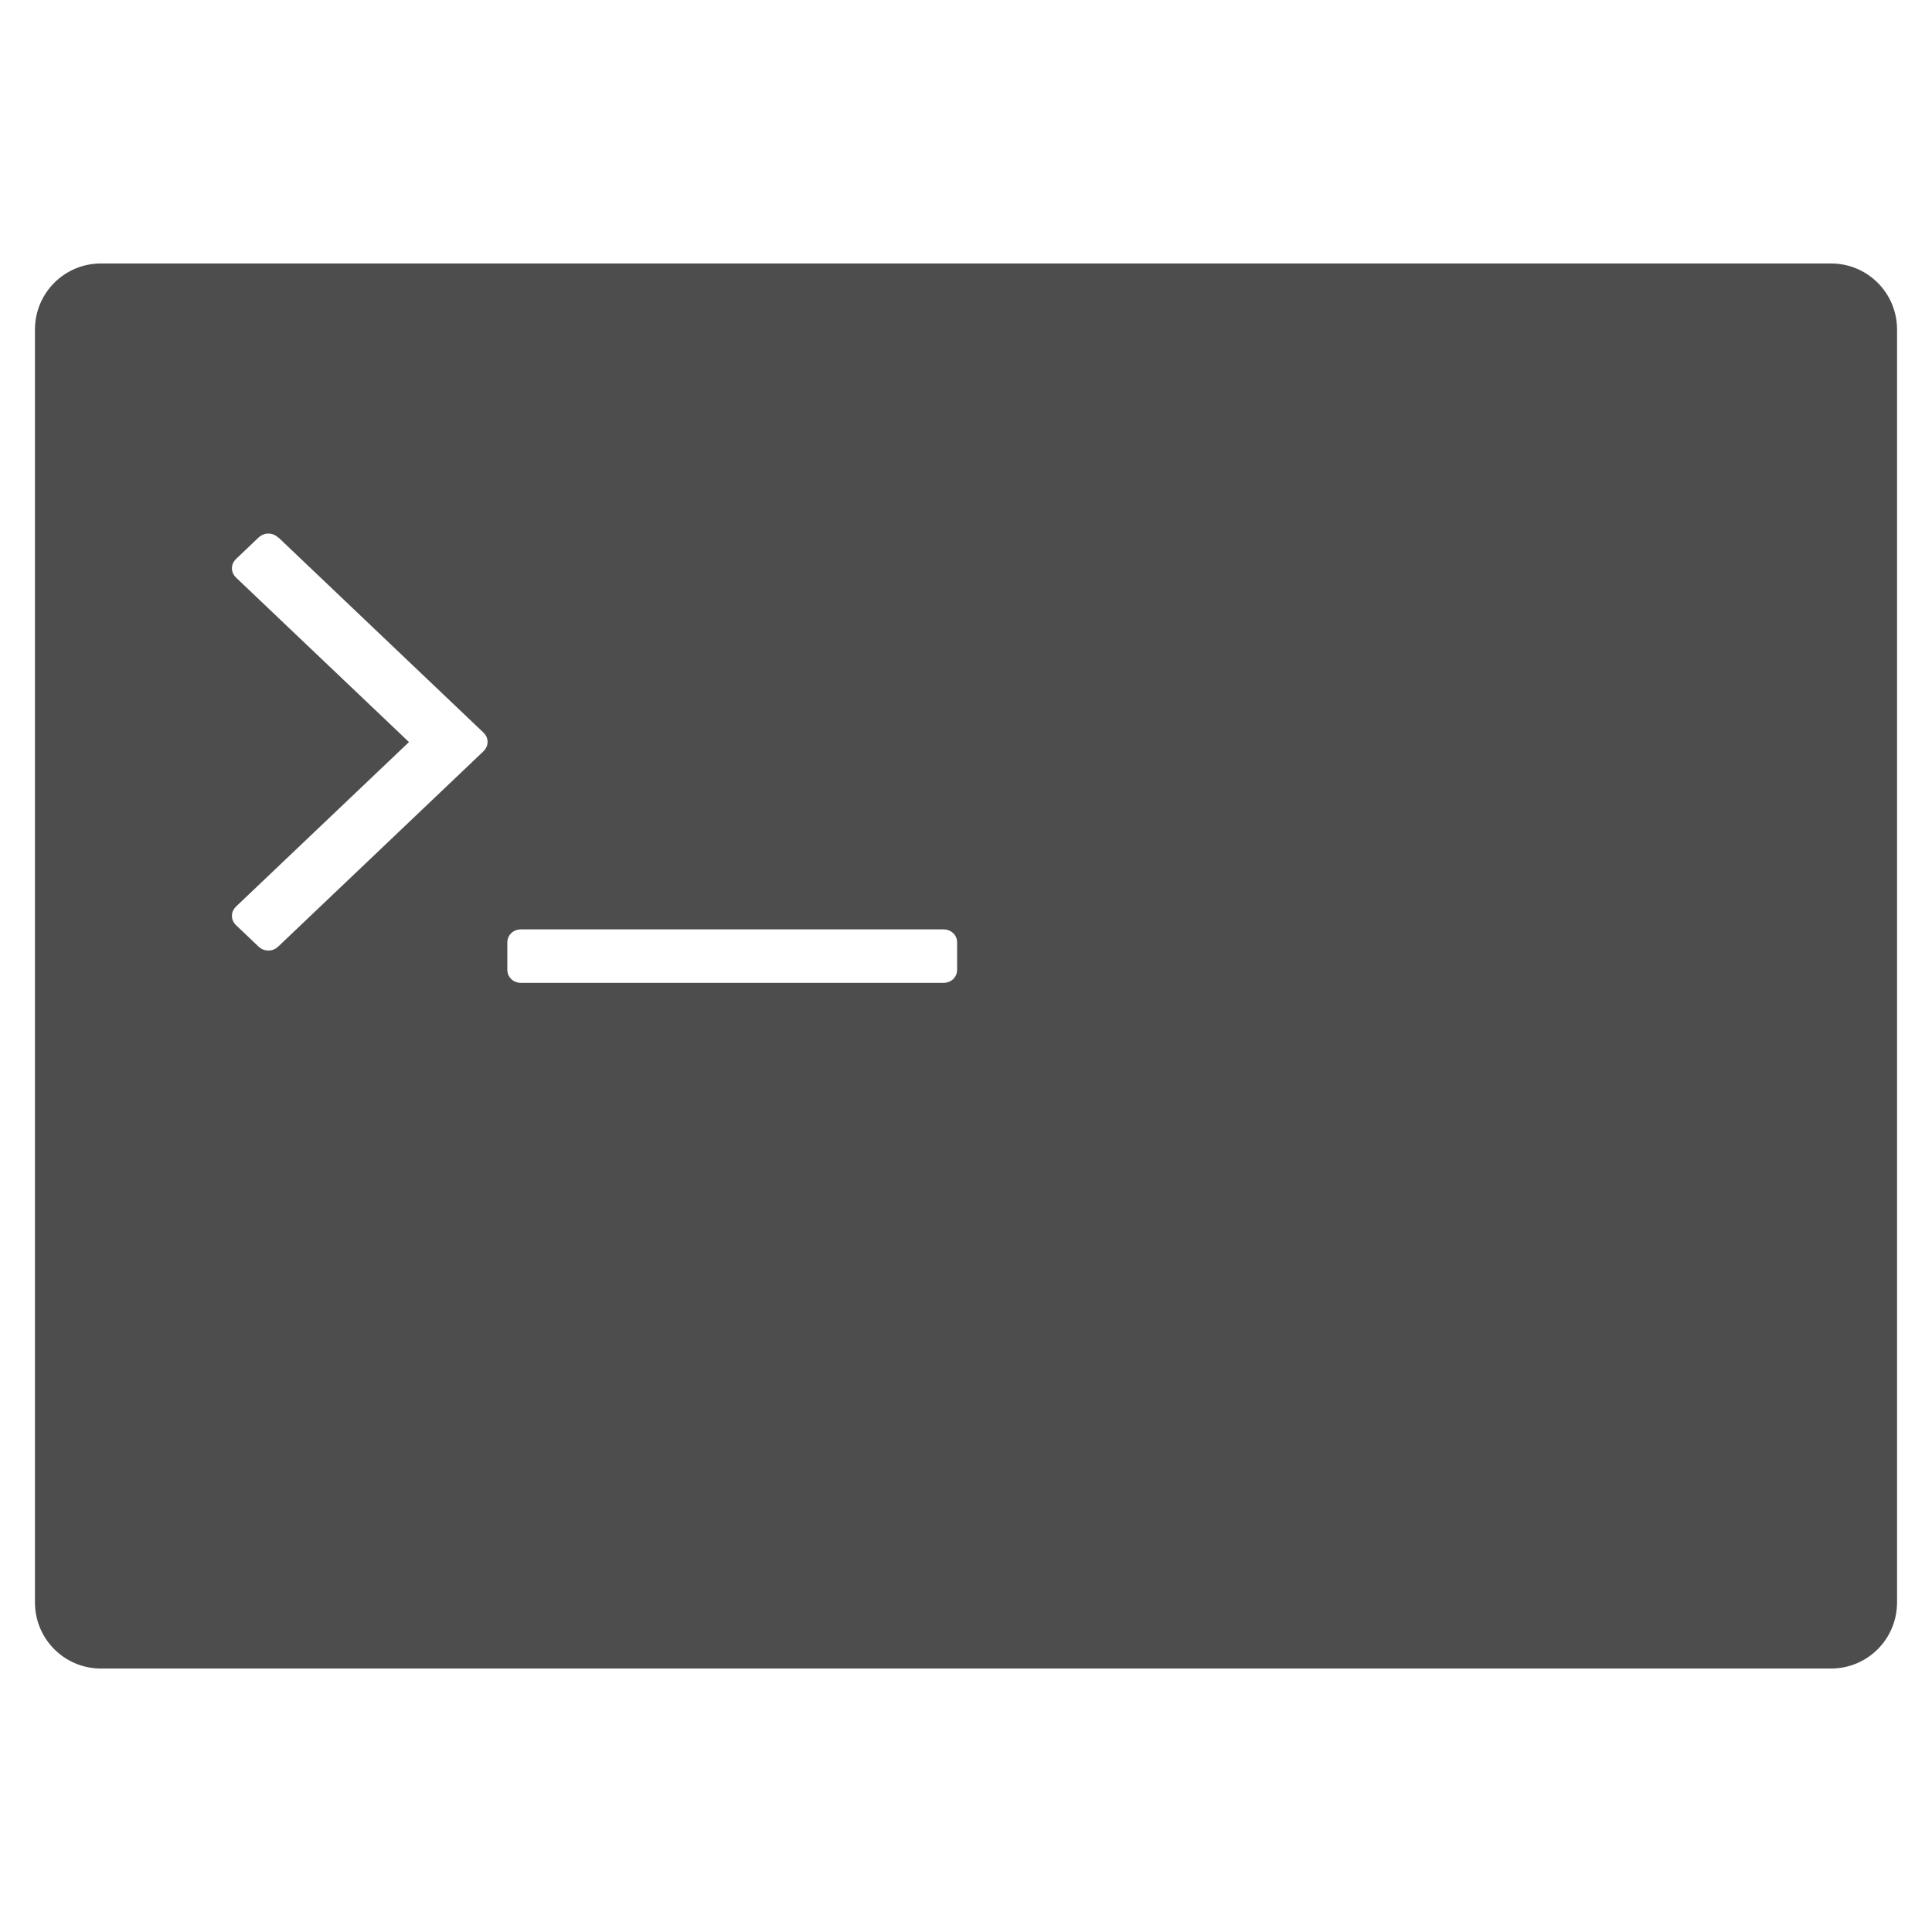 <svg xmlns="http://www.w3.org/2000/svg" viewBox="0 0 22 22">
  <defs id="defs3051">
    <style type="text/css" id="current-color-scheme">
      .ColorScheme-Text {
        color:#4d4d4d
      }
      </style>
  </defs>
 <path 
     style="fill:currentColor;fill-opacity:1;stroke:none"      
	 class="ColorScheme-Text"
        d="m 3.171,6.124 c -0.033,-0.032 -0.072,-0.048 -0.115,-0.048 -0.043,0 -0.082,0.016 -0.115,0.048 l -0.25,0.238 c -0.033,0.032 -0.05,0.068 -0.05,0.109 0,0.041 0.017,0.078 0.05,0.109 l 1.966,1.87 -1.966,1.87 c -0.033,0.032 -0.05,0.068 -0.05,0.109 0,0.041 0.017,0.078 0.05,0.109 l 0.25,0.238 c 0.033,0.032 0.072,0.048 0.115,0.048 0.043,0 0.082,-0.016 0.115,-0.048 l 2.331,-2.218 c 0.033,-0.032 0.05,-0.068 0.05,-0.11 0,-0.041 -0.017,-0.078 -0.05,-0.109 l -2.331,-2.218 0,0 z m 7.683,4.502 c -0.03,-0.029 -0.068,-0.043 -0.115,-0.043 l -4.802,0 c -0.047,0 -0.085,0.014 -0.115,0.043 -0.03,0.029 -0.045,0.065 -0.045,0.109 l 0,0.305 c 0,0.044 0.015,0.081 0.045,0.109 0.03,0.029 0.068,0.043 0.115,0.043 l 4.802,0 c 0.047,0 0.085,-0.014 0.115,-0.043 0.03,-0.029 0.045,-0.065 0.045,-0.109 l 0,-0.305 c 4.5e-5,-0.044 -0.015,-0.081 -0.045,-0.109 l 0,0 z M 1.151,3 20.849,3 c 0.417,0 0.753,0.336 0.753,0.753 l 0,14.494 C 21.602,18.664 21.266,19 20.849,19 L 1.151,19 c -0.417,0 -0.753,-0.336 -0.753,-0.753 l 0,-14.494 C 0.398,3.336 0.734,3 1.151,3 Z"
     />
</svg>

